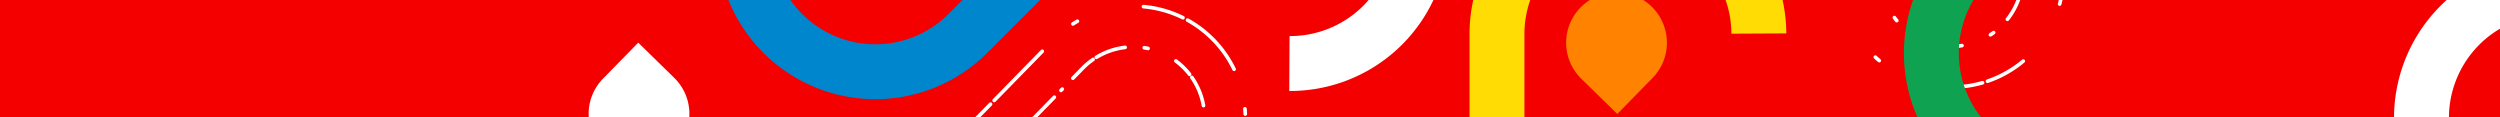 <svg xmlns="http://www.w3.org/2000/svg" xmlns:xlink="http://www.w3.org/1999/xlink" width="1366" height="64" viewBox="0 0 1366 64">
	<defs>
		<clipPath id="clip-path">
			<rect id="Rectángulo_23354" data-name="Rectángulo 23354" width="1366" height="64" transform="translate(0 123.392)" fill="none"/>
		</clipPath>
		<clipPath id="clip-path-2">
			<rect id="Rectángulo_4762" data-name="Rectángulo 4762" width="30" height="30" transform="translate(973.273 14)" fill="#222"/>
		</clipPath>
	</defs>
	<g id="Header_D." data-name="Header D." transform="translate(0 -67.999)">
		<g id="Grupo_19920" data-name="Grupo 19920" transform="translate(0 -55.393)">
			<path id="Trazado_43328" data-name="Trazado 43328" d="M0,0H1366V64H0Z" transform="translate(0 123.392)" fill="#f40000"/>
			<g id="Grupo_19919" data-name="Grupo 19919">
				<g id="Grupo_19918" data-name="Grupo 19918" clip-path="url(#clip-path)">
					<path id="Trazado_43309" data-name="Trazado 43309" d="M680.408,185.7a61.242,61.242,0,0,0-32.763-51.981" fill="none" stroke="#fff" stroke-linecap="round" stroke-width="2" stroke-dasharray="2.842 22.539 37.565 2.842"/>
					<path id="Trazado_43310" data-name="Trazado 43310" d="M646.379,133.073A61.2,61.2,0,0,0,575.6,145.16l-33.38,34.128" fill="none" stroke="#fff" stroke-linecap="round" stroke-width="2" stroke-dasharray="22.539 37.565 2.842 22.539 37.565 2.842"/>
					<line id="Línea_936" data-name="Línea 936" x1="8.383" y2="8.571" transform="translate(532.851 180.297)" fill="none" stroke="#fff" stroke-linecap="round" stroke-width="2"/>
					<path id="Trazado_43311" data-name="Trazado 43311" d="M657.773,193.625a38.96,38.96,0,0,0-7.159-28.785" fill="none" stroke="#fff" stroke-linecap="round" stroke-width="2" stroke-dasharray="2.099 10.494 16.791 2.099"/>
					<path id="Trazado_43312" data-name="Trazado 43312" d="M649.98,164a38.911,38.911,0,0,0-51.843-8.716" fill="none" stroke="#fff" stroke-linecap="round" stroke-width="2" stroke-dasharray="10.494 16.791 2.099 10.494 16.791 2.099"/>
					<path id="Trazado_43313" data-name="Trazado 43313" d="M597.265,155.872a39.092,39.092,0,0,0-5.769,4.867s-2.168,2.221-5.283,5.408" fill="none" stroke="#fff" stroke-linecap="round" stroke-width="2"/>
					<path id="Trazado_43314" data-name="Trazado 43314" d="M580.434,172.058l-10.476,10.714" fill="none" stroke="#fff" stroke-linecap="round" stroke-width="2" stroke-dasharray="1.033 5.166 8.266 1.033"/>
					<path id="Trazado_43315" data-name="Trazado 43315" d="M569.6,183.138l-5.286,5.4" fill="none" stroke="#fff" stroke-linecap="round" stroke-width="2"/>
					<path id="Trazado_43316" data-name="Trazado 43316" d="M1005.2,110.519a61.429,61.429,0,0,0,1.292,11.9" fill="none" stroke="#fff" stroke-linecap="round" stroke-width="2"/>
					<path id="Trazado_43317" data-name="Trazado 43317" d="M1024.692,154.611a61.238,61.238,0,0,0,59.923,13.589" fill="none" stroke="#fff" stroke-linecap="round" stroke-width="2" stroke-dasharray="2.842 22.539 37.565 2.842"/>
					<path id="Trazado_43318" data-name="Trazado 43318" d="M1085.966,167.761a61.2,61.2,0,0,0,41.5-58.594l-.528-47.735" fill="none" stroke="#fff" stroke-linecap="round" stroke-width="2" stroke-dasharray="22.539 37.565 2.842 22.539 37.565 2.842"/>
					<path id="Trazado_43319" data-name="Trazado 43319" d="M1035.092,133a38.969,38.969,0,0,0,25.416,15.293" fill="none" stroke="#fff" stroke-linecap="round" stroke-width="2" stroke-dasharray="2.099 10.494 16.791 2.099"/>
					<path id="Trazado_43320" data-name="Trazado 43320" d="M1061.548,148.435a39.223,39.223,0,0,0,5.236.288,38.9,38.9,0,0,0,37.586-30.784" fill="none" stroke="#fff" stroke-linecap="round" stroke-width="2" stroke-dasharray="10.494 16.791 2.099 10.494 16.791 2.099"/>
					<path id="Trazado_43321" data-name="Trazado 43321" d="M321.641,185.92a27.526,27.526,0,1,0,46.771-19.982L348.735,146.69l-19.248,19.678a27.44,27.44,0,0,0-7.846,19.552" fill="#fff"/>
					<path id="Trazado_43322" data-name="Trazado 43322" d="M911.793,142.608a27.526,27.526,0,1,0-46.771,19.982L884.7,181.838l19.248-19.678a27.44,27.44,0,0,0,7.846-19.552" transform="translate(-1 3.829)" fill="#ff8300"/>
					<path id="Trazado_43323" data-name="Trazado 43323" d="M427.546,40.576A71.551,71.551,0,0,0,528.734,141.764l106.4-106.4" fill="none" stroke="#0086cc" stroke-width="30"/>
					<path id="Trazado_43324" data-name="Trazado 43324" d="M704.532,158.1a71.551,71.551,0,1,0,0-143.1H554.058" fill="none" stroke="#fff" stroke-width="30"/>
					<path id="Trazado_43325" data-name="Trazado 43325" d="M961.043,141.713a71.551,71.551,0,0,0-143.1,0V292.187" fill="none" stroke="#ffdd04" stroke-width="30"/>
					<path id="Trazado_43326" data-name="Trazado 43326" d="M1323.1,187.456a71.551,71.551,0,0,1,143.1,0V337.93" fill="none" stroke="#fff" stroke-width="30"/>
					<path id="Trazado_43327" data-name="Trazado 43327" d="M1126.471,80.89a71.551,71.551,0,0,0,0,143.1h150.474" fill="none" stroke="#0fa251" stroke-width="30"/>
				</g>
			</g>
		</g>
	</g>
</svg>
